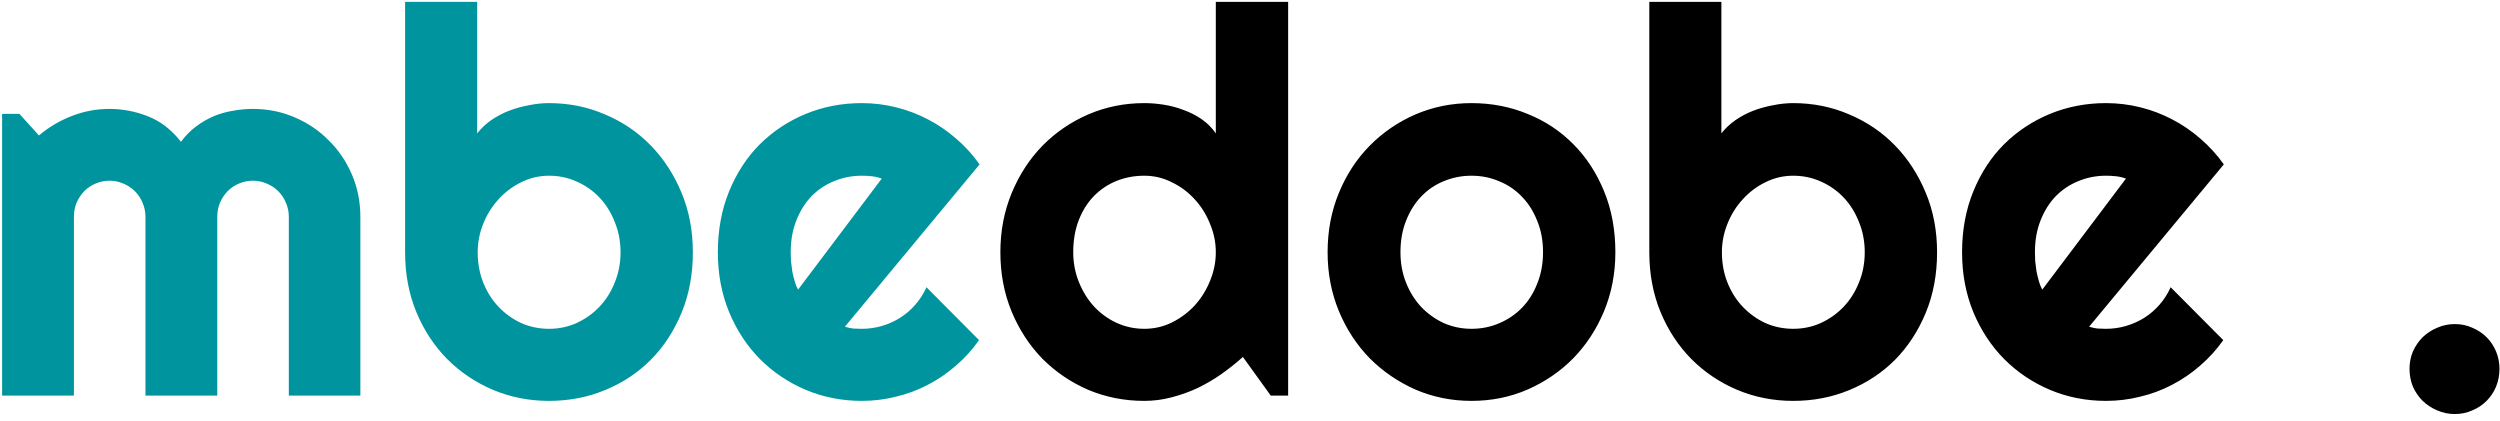 <svg width="297" height="50" viewBox="0 0 297 50" fill="none" xmlns="http://www.w3.org/2000/svg">
<path d="M42.812 47H34.312V25.75C34.312 25.167 34.198 24.615 33.969 24.094C33.76 23.573 33.458 23.115 33.062 22.719C32.667 22.323 32.208 22.021 31.688 21.812C31.167 21.583 30.615 21.469 30.031 21.469C29.448 21.469 28.896 21.583 28.375 21.812C27.875 22.021 27.427 22.323 27.031 22.719C26.656 23.115 26.354 23.573 26.125 24.094C25.917 24.615 25.812 25.167 25.812 25.75V47H17.281V25.75C17.281 25.167 17.167 24.615 16.938 24.094C16.729 23.573 16.427 23.115 16.031 22.719C15.635 22.323 15.177 22.021 14.656 21.812C14.135 21.583 13.583 21.469 13 21.469C12.417 21.469 11.865 21.583 11.344 21.812C10.844 22.021 10.396 22.323 10 22.719C9.625 23.115 9.323 23.573 9.094 24.094C8.885 24.615 8.781 25.167 8.781 25.75V47H0.25V13.531H2.312L4.625 16.094C5.812 15.094 7.115 14.323 8.531 13.781C9.969 13.219 11.458 12.938 13 12.938C14.562 12.938 16.083 13.229 17.562 13.812C19.062 14.396 20.375 15.406 21.5 16.844C22.021 16.135 22.615 15.531 23.281 15.031C23.948 14.531 24.646 14.125 25.375 13.812C26.125 13.5 26.896 13.281 27.688 13.156C28.479 13.01 29.26 12.938 30.031 12.938C31.802 12.938 33.458 13.271 35 13.938C36.562 14.604 37.917 15.521 39.062 16.688C40.229 17.833 41.146 19.188 41.812 20.75C42.479 22.312 42.812 23.979 42.812 25.75V47ZM82.312 29.969C82.312 32.594 81.865 34.99 80.969 37.156C80.073 39.323 78.854 41.188 77.312 42.75C75.771 44.292 73.958 45.49 71.875 46.344C69.812 47.198 67.594 47.625 65.219 47.625C62.865 47.625 60.646 47.188 58.562 46.312C56.5 45.438 54.688 44.219 53.125 42.656C51.583 41.094 50.365 39.24 49.469 37.094C48.573 34.927 48.125 32.552 48.125 29.969V0.219H56.688V15.844C57.146 15.26 57.698 14.74 58.344 14.281C59.01 13.823 59.719 13.448 60.469 13.156C61.24 12.865 62.031 12.646 62.844 12.5C63.656 12.333 64.448 12.25 65.219 12.25C67.594 12.25 69.812 12.698 71.875 13.594C73.958 14.469 75.771 15.698 77.312 17.281C78.854 18.865 80.073 20.74 80.969 22.906C81.865 25.052 82.312 27.406 82.312 29.969ZM73.719 29.969C73.719 28.677 73.49 27.479 73.031 26.375C72.594 25.25 71.99 24.281 71.219 23.469C70.448 22.656 69.542 22.021 68.5 21.562C67.479 21.104 66.385 20.875 65.219 20.875C64.052 20.875 62.948 21.135 61.906 21.656C60.885 22.156 59.99 22.833 59.219 23.688C58.448 24.521 57.844 25.49 57.406 26.594C56.969 27.677 56.75 28.802 56.75 29.969C56.75 31.26 56.969 32.458 57.406 33.562C57.844 34.667 58.448 35.625 59.219 36.438C59.99 37.25 60.885 37.896 61.906 38.375C62.948 38.833 64.052 39.062 65.219 39.062C66.385 39.062 67.479 38.833 68.5 38.375C69.542 37.896 70.448 37.25 71.219 36.438C71.99 35.625 72.594 34.667 73.031 33.562C73.49 32.458 73.719 31.26 73.719 29.969ZM100.375 38.812C100.708 38.917 101.042 38.99 101.375 39.031C101.708 39.052 102.042 39.062 102.375 39.062C103.208 39.062 104.01 38.948 104.781 38.719C105.552 38.49 106.271 38.167 106.938 37.75C107.625 37.312 108.229 36.792 108.75 36.188C109.292 35.562 109.729 34.875 110.062 34.125L116.312 40.406C115.521 41.531 114.604 42.542 113.562 43.438C112.542 44.333 111.427 45.094 110.219 45.719C109.031 46.344 107.771 46.812 106.438 47.125C105.125 47.458 103.771 47.625 102.375 47.625C100.021 47.625 97.802 47.188 95.719 46.312C93.656 45.438 91.844 44.219 90.281 42.656C88.74 41.094 87.521 39.24 86.625 37.094C85.729 34.927 85.281 32.552 85.281 29.969C85.281 27.323 85.729 24.906 86.625 22.719C87.521 20.531 88.74 18.667 90.281 17.125C91.844 15.583 93.656 14.385 95.719 13.531C97.802 12.677 100.021 12.25 102.375 12.25C103.771 12.25 105.135 12.417 106.469 12.75C107.802 13.083 109.062 13.562 110.25 14.188C111.458 14.812 112.583 15.583 113.625 16.5C114.667 17.396 115.583 18.406 116.375 19.531L100.375 38.812ZM104.75 21.219C104.354 21.073 103.958 20.979 103.562 20.938C103.188 20.896 102.792 20.875 102.375 20.875C101.208 20.875 100.104 21.094 99.062 21.531C98.042 21.948 97.146 22.552 96.375 23.344C95.625 24.135 95.031 25.094 94.594 26.219C94.156 27.323 93.938 28.573 93.938 29.969C93.938 30.281 93.948 30.635 93.969 31.031C94.01 31.427 94.062 31.833 94.125 32.25C94.208 32.646 94.302 33.031 94.406 33.406C94.51 33.781 94.646 34.115 94.812 34.406L104.75 21.219Z" fill="#00959E"/>
<path d="M153.031 47H150.969L147.656 42.406C146.844 43.135 145.979 43.823 145.062 44.469C144.167 45.094 143.219 45.646 142.219 46.125C141.219 46.583 140.188 46.948 139.125 47.219C138.083 47.49 137.021 47.625 135.938 47.625C133.583 47.625 131.365 47.188 129.281 46.312C127.219 45.417 125.406 44.188 123.844 42.625C122.302 41.042 121.083 39.177 120.188 37.031C119.292 34.865 118.844 32.51 118.844 29.969C118.844 27.448 119.292 25.104 120.188 22.938C121.083 20.771 122.302 18.896 123.844 17.312C125.406 15.729 127.219 14.49 129.281 13.594C131.365 12.698 133.583 12.25 135.938 12.25C136.688 12.25 137.458 12.312 138.25 12.438C139.062 12.562 139.844 12.771 140.594 13.062C141.365 13.333 142.083 13.698 142.75 14.156C143.417 14.615 143.979 15.177 144.438 15.844V0.219H153.031V47ZM144.438 29.969C144.438 28.802 144.208 27.677 143.75 26.594C143.312 25.49 142.708 24.521 141.938 23.688C141.167 22.833 140.26 22.156 139.219 21.656C138.198 21.135 137.104 20.875 135.938 20.875C134.771 20.875 133.667 21.083 132.625 21.5C131.604 21.917 130.708 22.521 129.938 23.312C129.188 24.083 128.594 25.031 128.156 26.156C127.719 27.281 127.5 28.552 127.5 29.969C127.5 31.198 127.719 32.365 128.156 33.469C128.594 34.573 129.188 35.542 129.938 36.375C130.708 37.208 131.604 37.865 132.625 38.344C133.667 38.823 134.771 39.062 135.938 39.062C137.104 39.062 138.198 38.812 139.219 38.312C140.26 37.792 141.167 37.115 141.938 36.281C142.708 35.427 143.312 34.458 143.75 33.375C144.208 32.271 144.438 31.135 144.438 29.969ZM191.906 29.969C191.906 32.469 191.458 34.802 190.562 36.969C189.667 39.115 188.448 40.979 186.906 42.562C185.365 44.125 183.552 45.365 181.469 46.281C179.406 47.177 177.188 47.625 174.812 47.625C172.458 47.625 170.24 47.177 168.156 46.281C166.094 45.365 164.281 44.125 162.719 42.562C161.177 40.979 159.958 39.115 159.062 36.969C158.167 34.802 157.719 32.469 157.719 29.969C157.719 27.427 158.167 25.073 159.062 22.906C159.958 20.74 161.177 18.875 162.719 17.312C164.281 15.729 166.094 14.49 168.156 13.594C170.24 12.698 172.458 12.25 174.812 12.25C177.188 12.25 179.406 12.677 181.469 13.531C183.552 14.365 185.365 15.562 186.906 17.125C188.448 18.667 189.667 20.531 190.562 22.719C191.458 24.885 191.906 27.302 191.906 29.969ZM183.312 29.969C183.312 28.594 183.083 27.354 182.625 26.25C182.188 25.125 181.583 24.167 180.812 23.375C180.042 22.562 179.135 21.948 178.094 21.531C177.073 21.094 175.979 20.875 174.812 20.875C173.646 20.875 172.542 21.094 171.5 21.531C170.479 21.948 169.583 22.562 168.812 23.375C168.062 24.167 167.469 25.125 167.031 26.25C166.594 27.354 166.375 28.594 166.375 29.969C166.375 31.26 166.594 32.458 167.031 33.562C167.469 34.667 168.062 35.625 168.812 36.438C169.583 37.25 170.479 37.896 171.5 38.375C172.542 38.833 173.646 39.062 174.812 39.062C175.979 39.062 177.073 38.844 178.094 38.406C179.135 37.969 180.042 37.354 180.812 36.562C181.583 35.771 182.188 34.812 182.625 33.688C183.083 32.562 183.312 31.323 183.312 29.969ZM230.125 29.969C230.125 32.594 229.677 34.99 228.781 37.156C227.885 39.323 226.667 41.188 225.125 42.75C223.583 44.292 221.771 45.49 219.688 46.344C217.625 47.198 215.406 47.625 213.031 47.625C210.677 47.625 208.458 47.188 206.375 46.312C204.312 45.438 202.5 44.219 200.938 42.656C199.396 41.094 198.177 39.24 197.281 37.094C196.385 34.927 195.938 32.552 195.938 29.969V0.219H204.5V15.844C204.958 15.26 205.51 14.74 206.156 14.281C206.823 13.823 207.531 13.448 208.281 13.156C209.052 12.865 209.844 12.646 210.656 12.5C211.469 12.333 212.26 12.25 213.031 12.25C215.406 12.25 217.625 12.698 219.688 13.594C221.771 14.469 223.583 15.698 225.125 17.281C226.667 18.865 227.885 20.74 228.781 22.906C229.677 25.052 230.125 27.406 230.125 29.969ZM221.531 29.969C221.531 28.677 221.302 27.479 220.844 26.375C220.406 25.25 219.802 24.281 219.031 23.469C218.26 22.656 217.354 22.021 216.312 21.562C215.292 21.104 214.198 20.875 213.031 20.875C211.865 20.875 210.76 21.135 209.719 21.656C208.698 22.156 207.802 22.833 207.031 23.688C206.26 24.521 205.656 25.49 205.219 26.594C204.781 27.677 204.562 28.802 204.562 29.969C204.562 31.26 204.781 32.458 205.219 33.562C205.656 34.667 206.26 35.625 207.031 36.438C207.802 37.25 208.698 37.896 209.719 38.375C210.76 38.833 211.865 39.062 213.031 39.062C214.198 39.062 215.292 38.833 216.312 38.375C217.354 37.896 218.26 37.25 219.031 36.438C219.802 35.625 220.406 34.667 220.844 33.562C221.302 32.458 221.531 31.26 221.531 29.969ZM248.188 38.812C248.521 38.917 248.854 38.99 249.188 39.031C249.521 39.052 249.854 39.062 250.188 39.062C251.021 39.062 251.823 38.948 252.594 38.719C253.365 38.49 254.083 38.167 254.75 37.75C255.438 37.312 256.042 36.792 256.562 36.188C257.104 35.562 257.542 34.875 257.875 34.125L264.125 40.406C263.333 41.531 262.417 42.542 261.375 43.438C260.354 44.333 259.24 45.094 258.031 45.719C256.844 46.344 255.583 46.812 254.25 47.125C252.938 47.458 251.583 47.625 250.188 47.625C247.833 47.625 245.615 47.188 243.531 46.312C241.469 45.438 239.656 44.219 238.094 42.656C236.552 41.094 235.333 39.24 234.438 37.094C233.542 34.927 233.094 32.552 233.094 29.969C233.094 27.323 233.542 24.906 234.438 22.719C235.333 20.531 236.552 18.667 238.094 17.125C239.656 15.583 241.469 14.385 243.531 13.531C245.615 12.677 247.833 12.25 250.188 12.25C251.583 12.25 252.948 12.417 254.281 12.75C255.615 13.083 256.875 13.562 258.062 14.188C259.271 14.812 260.396 15.583 261.438 16.5C262.479 17.396 263.396 18.406 264.188 19.531L248.188 38.812ZM252.562 21.219C252.167 21.073 251.771 20.979 251.375 20.938C251 20.896 250.604 20.875 250.188 20.875C249.021 20.875 247.917 21.094 246.875 21.531C245.854 21.948 244.958 22.552 244.188 23.344C243.438 24.135 242.844 25.094 242.406 26.219C241.969 27.323 241.75 28.573 241.75 29.969C241.75 30.281 241.76 30.635 241.781 31.031C241.823 31.427 241.875 31.833 241.938 32.25C242.021 32.646 242.115 33.031 242.219 33.406C242.323 33.781 242.458 34.115 242.625 34.406L252.562 21.219ZM296.938 43.812C296.938 44.562 296.802 45.271 296.531 45.938C296.26 46.583 295.885 47.146 295.406 47.625C294.927 48.104 294.365 48.479 293.719 48.75C293.073 49.042 292.375 49.188 291.625 49.188C290.896 49.188 290.198 49.042 289.531 48.75C288.885 48.479 288.312 48.104 287.812 47.625C287.333 47.146 286.948 46.583 286.656 45.938C286.385 45.271 286.25 44.562 286.25 43.812C286.25 43.083 286.385 42.396 286.656 41.75C286.948 41.104 287.333 40.542 287.812 40.062C288.312 39.583 288.885 39.208 289.531 38.938C290.198 38.646 290.896 38.5 291.625 38.5C292.375 38.5 293.073 38.646 293.719 38.938C294.365 39.208 294.927 39.583 295.406 40.062C295.885 40.542 296.26 41.104 296.531 41.75C296.802 42.396 296.938 43.083 296.938 43.812Z" fill="black"/>
</svg>
